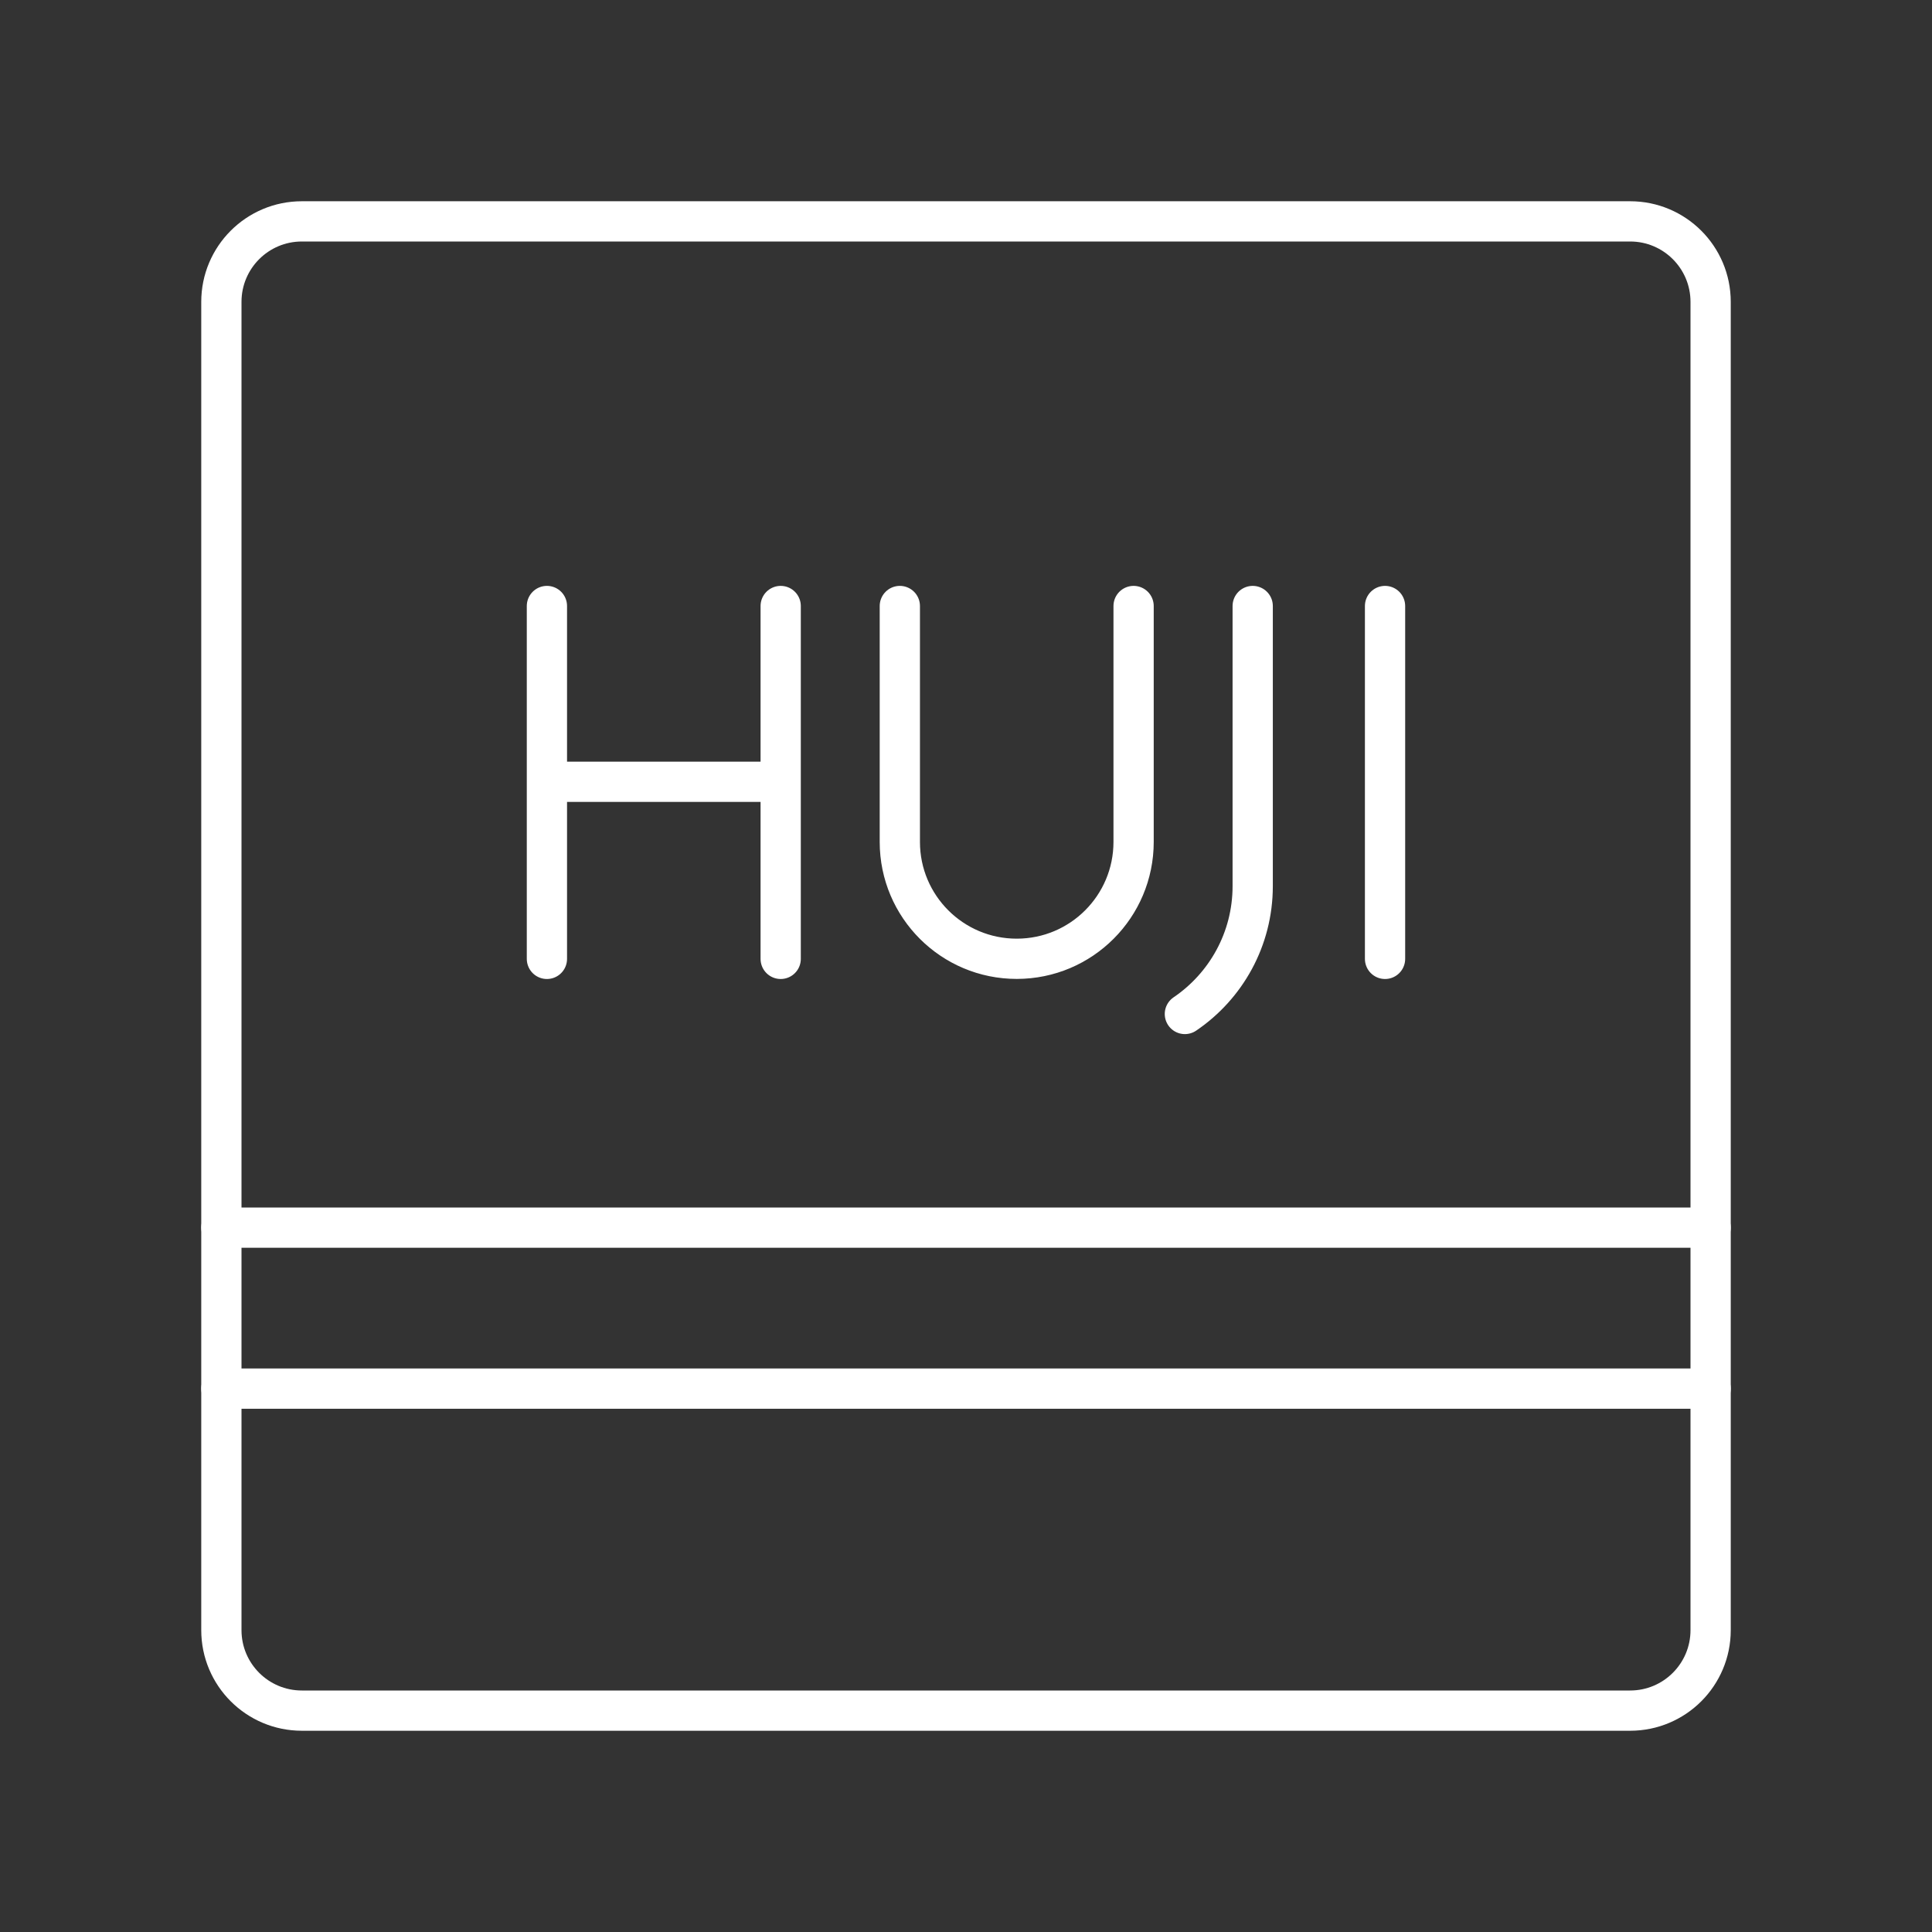 <?xml version="1.0" encoding="UTF-8"?><svg id="b" xmlns="http://www.w3.org/2000/svg" viewBox="0 0 48 48"><rect x="0" y="0" width="48" height="48" fill="#333333" stroke="none"/><defs><style>.c{stroke-linecap:round;}.c,.d{fill:none;stroke:#fff;stroke-linejoin:round;}</style></defs><path class="c" d="m22.356,15.056v5.863c.001,1.604,1.302,2.903,2.906,2.902,1.603-.001,2.901-1.3,2.902-2.902v-5.863m-14.576,4.367h5.808m0-4.367v8.767m-5.808-8.767v8.767m17.535-8.767v6.959c0,1.322-.668,2.487-1.685,3.177m4.973-10.136v8.767"/><path class="d" d="m40.5,5.5H7.5c-1.105,0-2,.895-2,2v33c0,1.105.895,2,2,2h33c1.105,0,2-.895,2-2V7.5c0-1.105-.895-2-2-2Z"/><path class="c" d="m5.5,30.5h37m0,4H5.5"/></svg>